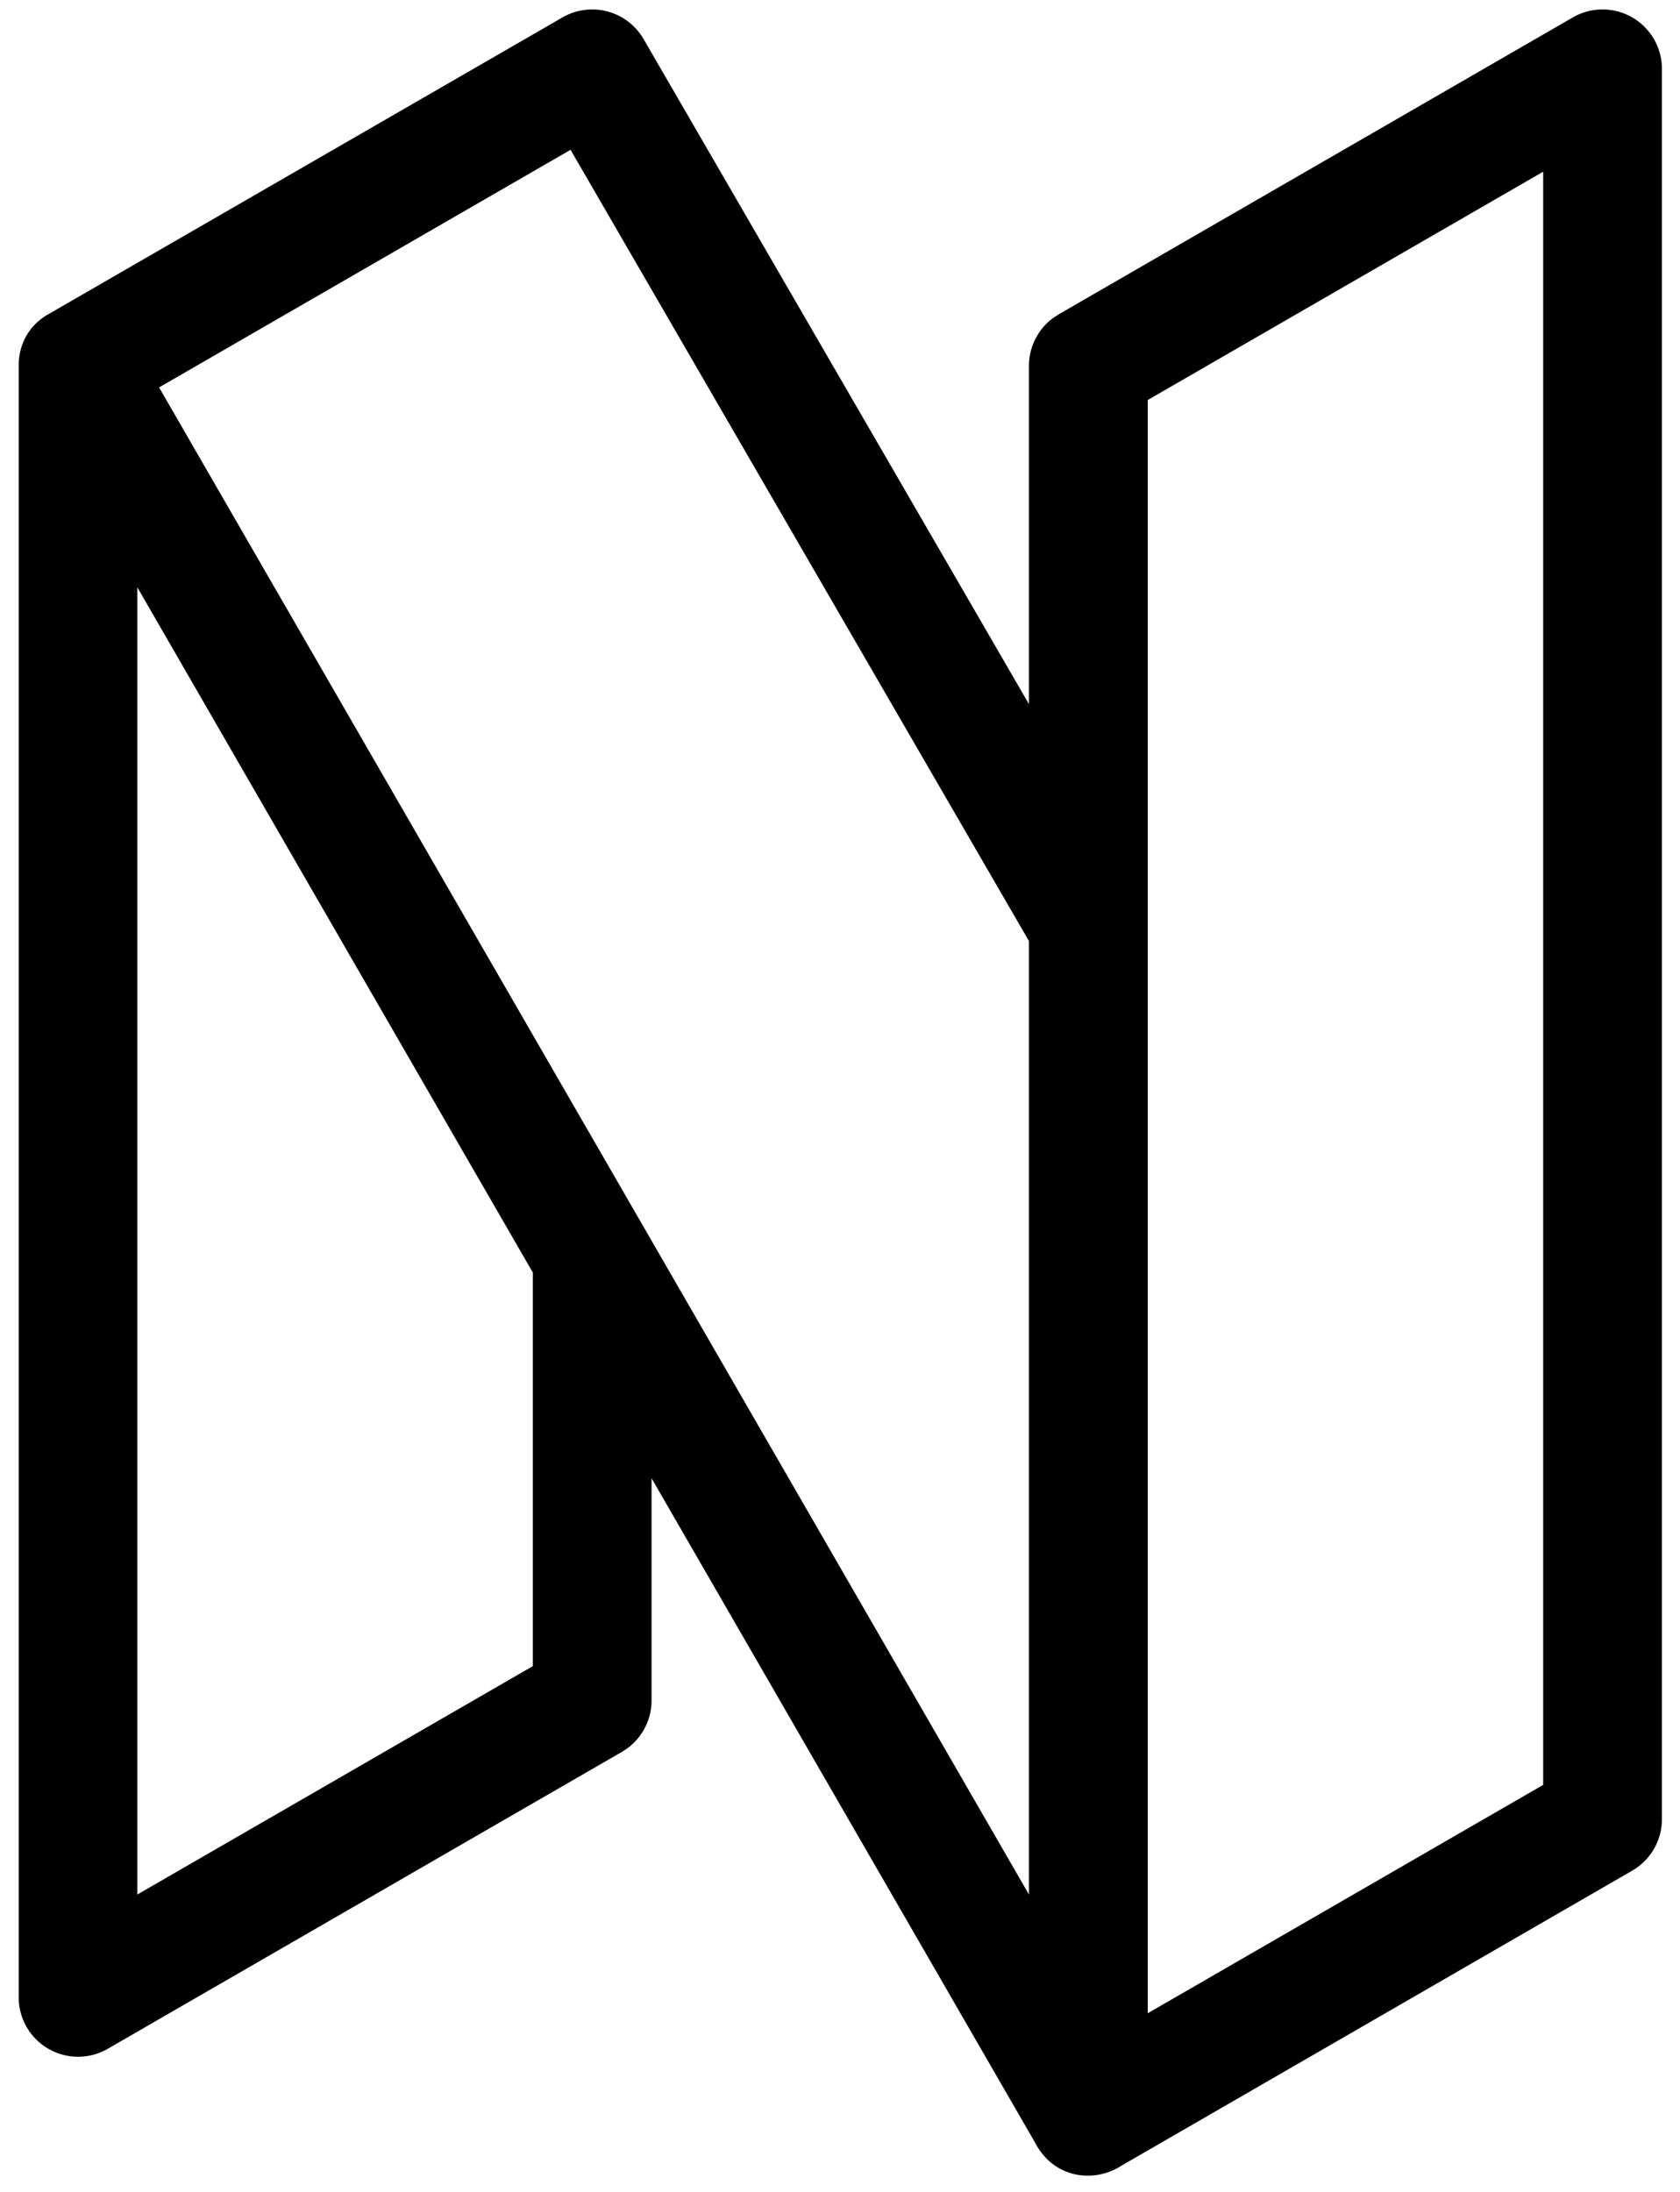 <svg width="46" height="60" xmlns="http://www.w3.org/2000/svg"><path fill-rule="evenodd" clip-rule="evenodd" d="M30.466 59.41a1.72 1.72 0 01-.162.064l-.04.01a1.54 1.54 0 01-.458.07 1.563 1.563 0 01-1.267-.6 1.637 1.637 0 01-.189-.288L17.84 40.464v6.084c0 .514-.244.996-.65 1.301l-.162.106L2.95 56.083a1.626 1.626 0 01-2.438-1.408V10.01c0-.669.357-1.164.838-1.424L15.403.476a1.626 1.626 0 012.218.592l10.553 18.207v-9.264c0-.515.246-.996.654-1.301l.16-.106L43.067.476a1.626 1.626 0 012.438 1.408v47.915c0 .58-.31 1.116-.813 1.407l-13.996 8.082c-.07.045-.144.085-.22.119v-.001l-.01.005zM42.254 4.7l-10.828 6.25v44.16l10.828-6.252V4.699zM15.62 4.102L4.356 10.605 28.174 51.86v-26.1L15.623 4.102h-.002zM3.761 16.079v35.78l10.828-6.251V34.833l-1.92-3.324L3.762 16.08v-.002z"/></svg>
